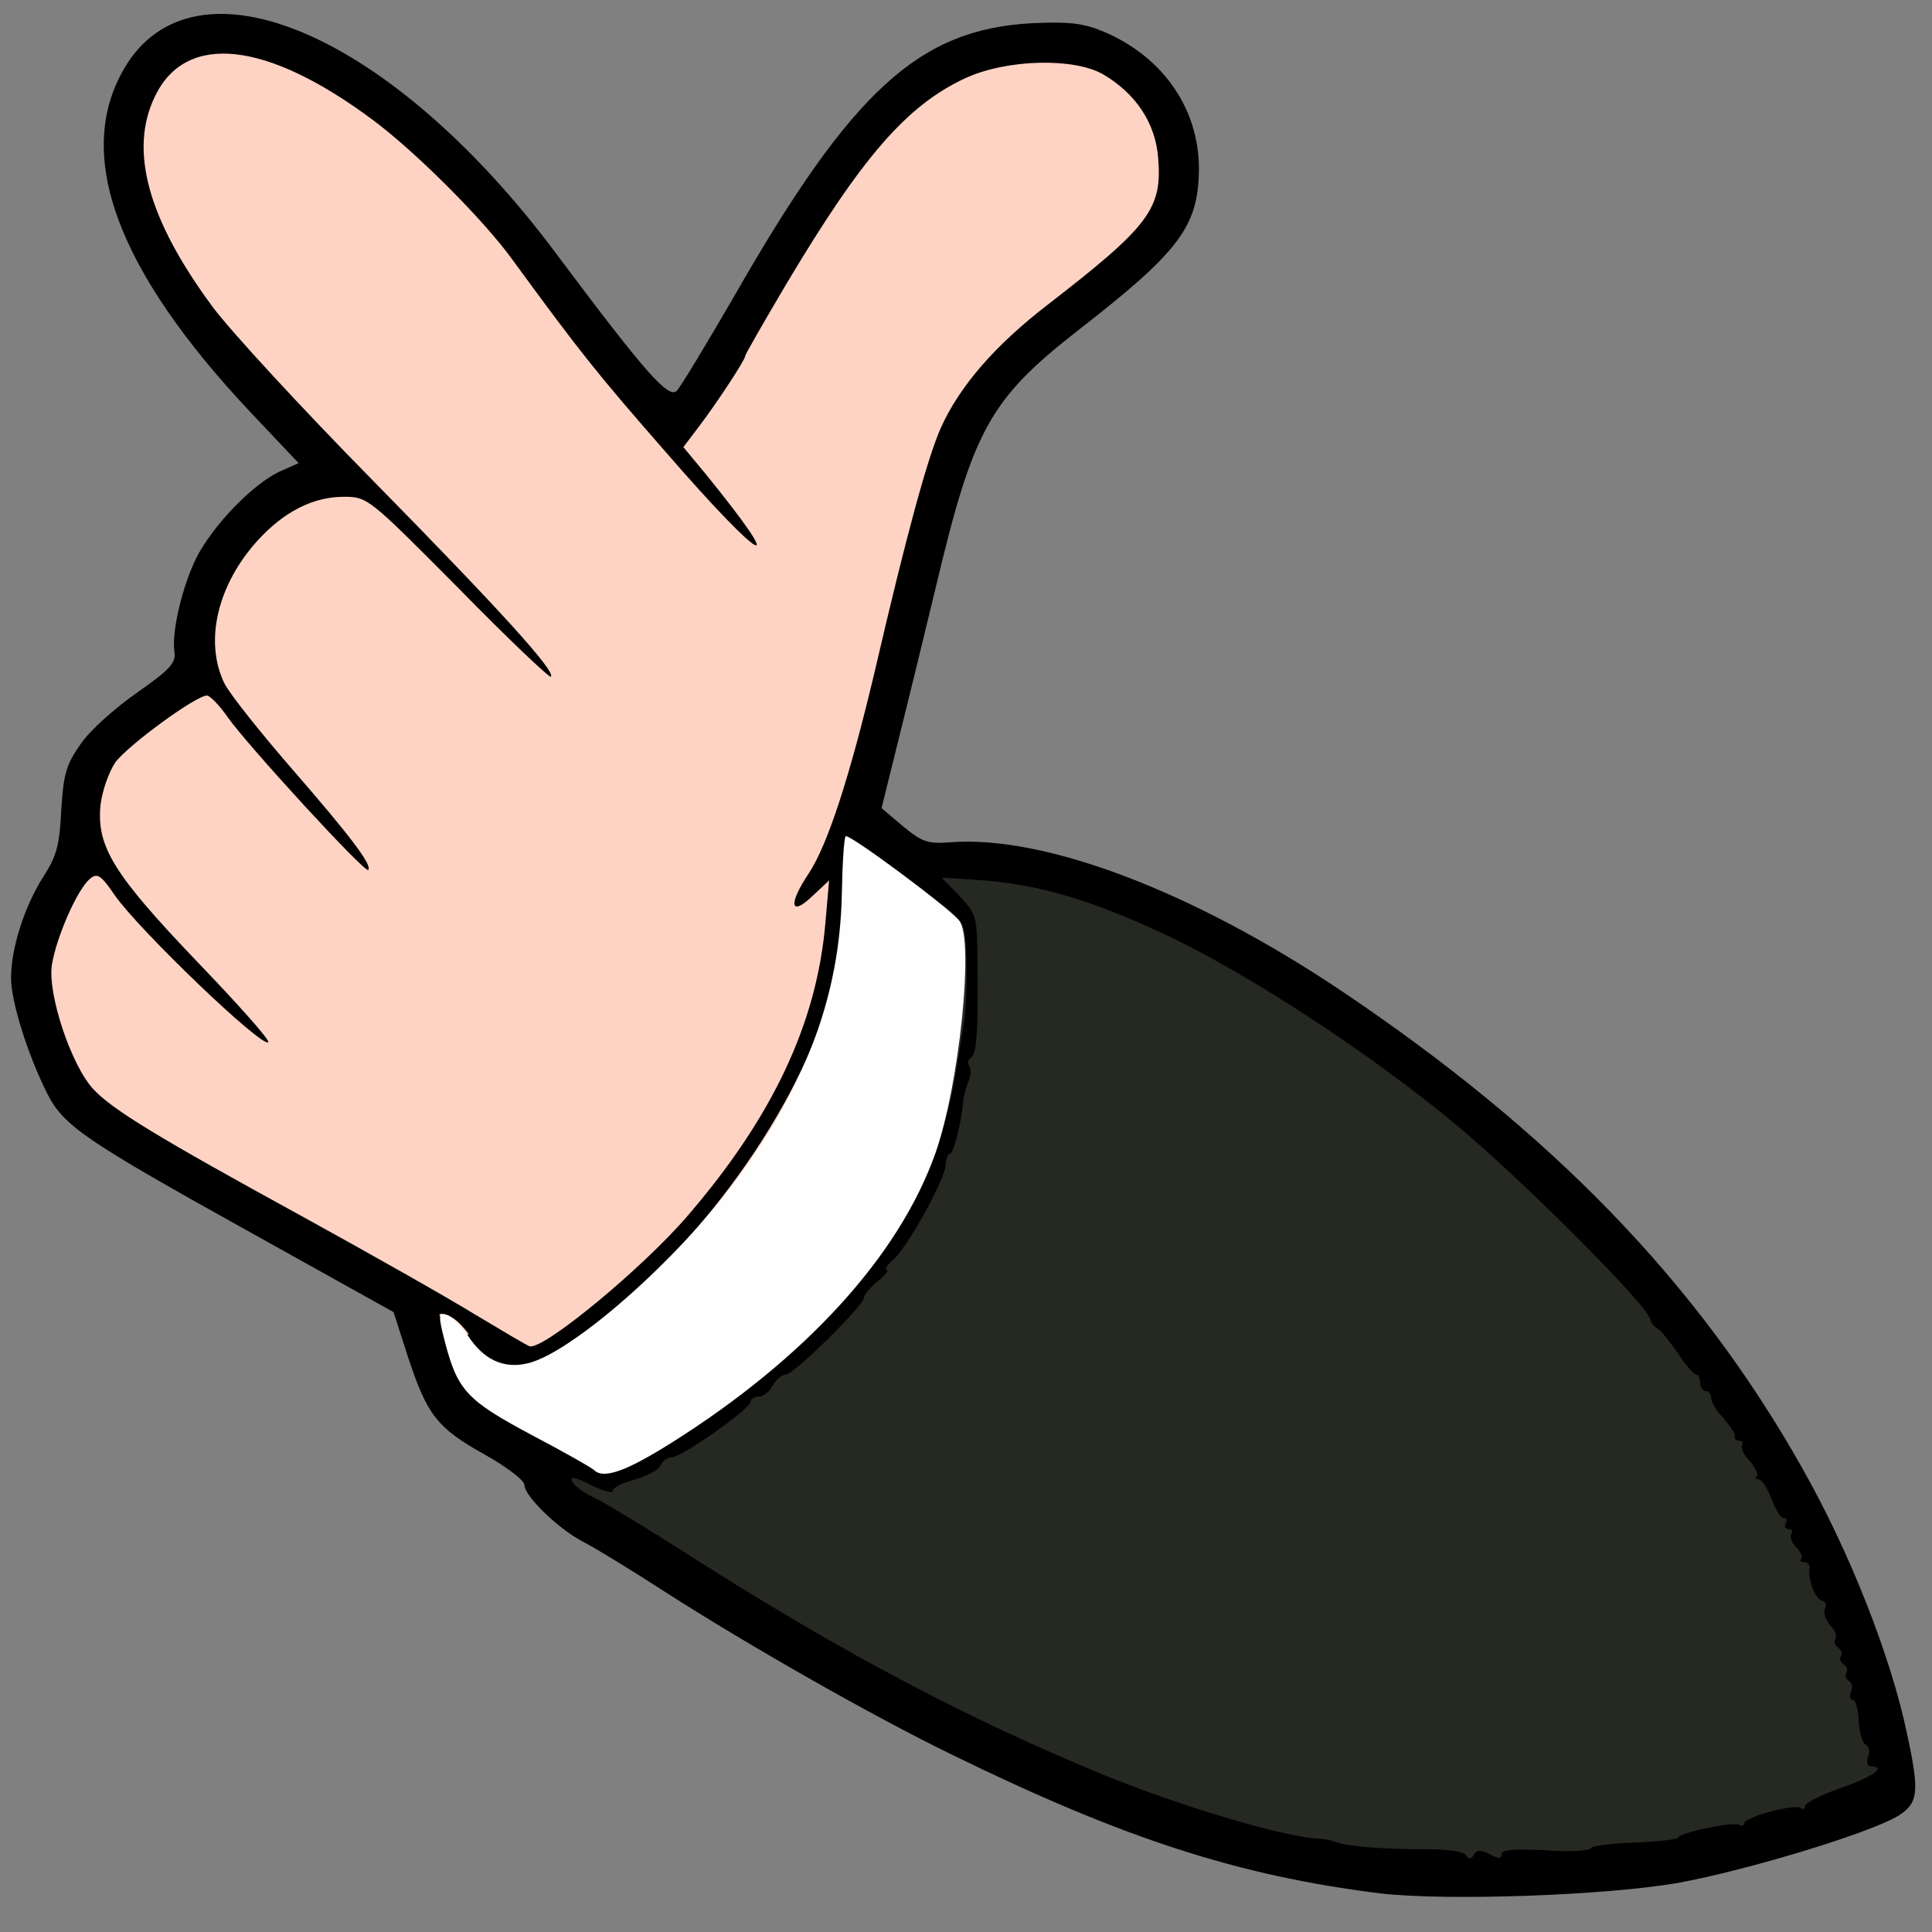 <?xml version="1.0" encoding="utf-8"?>
<!DOCTYPE svg PUBLIC "-//W3C//DTD SVG 1.0//EN" "http://www.w3.org/TR/2001/REC-SVG-20010904/DTD/svg10.dtd">
<svg version="1.0" xmlns="http://www.w3.org/2000/svg" width="50px" height="50px" viewBox="0 0 350 350" preserveAspectRatio="xMidYMid meet">
 <rect x="0" y="0" width="350" height="350" fill="#808080" stroke="none"/>
 <g fill="#000000">
  <path d="M250 343 c-25.7 -3.2 -46.4 -9.9 -77.5 -25.1 -14 -6.8 -36.4 -19.5 -52 -29.5 -6 -3.9 -12.6 -7.9 -14.5 -8.9 -4.5 -2.2 -11 -8.4 -11 -10.5 0 -0.8 -3.1 -3.2 -7.2 -5.5 -8.6 -4.8 -10.4 -7.1 -13.9 -17.7 l-2.6 -8.1 -25.5 -14.2 c-30.4 -16.9 -34.3 -19.5 -37.3 -25.5 -3.5 -7 -6.5 -16.6 -6.5 -20.8 0 -5.4 2.4 -12.9 5.8 -18.3 2.5 -3.8 3 -5.9 3.3 -12.2 0.4 -6.5 0.9 -8.2 3.5 -11.9 1.6 -2.4 6.2 -6.5 10.2 -9.3 6 -4.2 7.1 -5.4 6.8 -7.4 -0.6 -3.9 1.8 -13.4 4.6 -18.2 3.4 -5.8 9.8 -12.2 14.3 -14.4 l3.6 -1.6 -8.7 -9.2 c-24.3 -25.8 -32 -46.7 -22.9 -62.3 12.7 -21.7 48.5 -6.4 78.3 33.6 16 21.4 20.3 26.3 21.8 24.8 0.7 -0.7 5.4 -8.5 10.5 -17.3 21.3 -37.2 33.4 -48.2 53.9 -49.3 6.9 -0.3 9.3 0 13.1 1.6 10.7 4.6 17.1 14 17.1 24.8 -0.1 10.4 -3.4 14.9 -22.1 29.4 -15.8 12.4 -18.8 17.8 -25.6 46.5 -2 8.3 -5 20.6 -6.7 27.4 l-3.1 12.5 3.9 3.3 c3.4 2.8 4.5 3.2 8.4 2.9 17.1 -1.4 44 8.8 71 26.9 38.1 25.6 64.5 52.8 83.4 86.3 8.7 15.3 16.2 34.4 19.1 48.4 2.3 10.6 2 12.5 -1.7 14.8 -5.2 3.1 -27.2 9.8 -39.8 12.1 -13.2 2.3 -42 3.3 -54 1.9z m43 -12.5 c10.8 -1.5 25.1 -5 35.4 -8.7 l5.8 -2.1 -0.7 -4.1 c-1.4 -9 -14.3 -41.3 -18 -45.2 -0.5 -0.6 -1.9 -2.8 -3 -4.9 -1.1 -2.2 -2.8 -4.8 -3.7 -5.9 -1 -1.1 -1.8 -2.6 -1.8 -3.3 0 -0.7 -0.4 -1.3 -1 -1.3 -0.5 0 -1 -0.7 -1 -1.5 0 -0.8 -0.3 -1.5 -0.7 -1.5 -0.5 0 -1.9 -1.7 -3.3 -3.8 -1.4 -2 -3 -4.1 -3.7 -4.5 -0.7 -0.4 -1.3 -1.2 -1.3 -1.6 0 -2.1 -23 -25.2 -35.4 -35.5 -25.9 -21.5 -57.5 -39.2 -77.1 -43.1 l-3 -0.5 0 13.7 c0 10.5 -0.6 16.3 -2.3 24.3 -2.6 11.9 -9.1 26.3 -14.6 32.4 -1.9 2 -3.6 4.1 -3.8 4.7 -0.6 1.8 -13.2 13.9 -14.4 13.9 -0.7 0 -1.8 0.9 -2.4 2 -0.6 1.1 -1.7 2 -2.5 2 -0.8 0 -1.5 0.4 -1.5 0.9 0 1.3 -12.6 10.1 -14.4 10.1 -0.9 0 -1.6 0.5 -1.6 1 0 0.6 -1.4 1.7 -3.1 2.4 l-3.1 1.3 13.8 8.8 c44.3 28.1 83.2 45.1 114.1 49.9 11.7 1.9 35.3 1.9 48.3 0.1z m-172.5 -73.3 c24.6 -16 40.4 -34 46.6 -53.4 2.1 -6.8 4.9 -22.9 4.9 -28.6 0 -4.7 -0.8 -5.8 -9.1 -12 l-6.6 -4.9 -0.6 9.1 c-1.1 16.8 -7.3 32.8 -18.9 48.7 -7.5 10.4 -21.4 24.1 -30.2 29.8 -5.7 3.8 -7.3 4.3 -12.5 4.5 -3.3 0 -5.7 0.4 -5.3 0.7 0.9 0.9 21.5 11.9 22.2 11.9 0.3 0 4.6 -2.6 9.5 -5.8z m-14.2 -25.2 c17.9 -14.5 31.6 -33.9 37.6 -53.4 2.8 -9.1 2.7 -10.6 -0.4 -10.6 -2.3 0 -2.5 -0.4 -2.5 -4.5 0 -3.2 0.8 -5.7 2.6 -8.4 3.4 -5.3 7.3 -17.2 11.9 -36.6 5.8 -25 9.5 -38.4 11.9 -43.9 3.4 -7.6 9.8 -15 19.4 -22.4 17.6 -13.7 20.9 -17.7 19.7 -23.9 -0.9 -4.9 -7.9 -11.8 -13.4 -13.3 -10.7 -2.9 -23.5 4.4 -35 19.9 -4.5 6 -20.1 31.4 -20.1 32.6 0 0.8 -5.1 8.7 -7.1 11 -1.7 1.9 -1.6 2.2 3.6 9 4.3 5.5 5.4 7.8 5.5 10.8 0 3.5 -0.1 3.7 -3.3 3.7 -3.5 0 -8.6 -4.6 -21.8 -20 -9.9 -11.6 -13.3 -15.9 -25.2 -32.2 -5.5 -7.5 -18.7 -20.5 -26.6 -26.2 -8.4 -6 -17.8 -10.5 -21.9 -10.6 -5.7 0 -12.2 7.6 -12.2 14.4 0 4.2 6.2 16.7 12.6 25.3 3.2 4.3 16.2 18.4 28.9 31.3 28.9 29.4 32.5 33.6 32.5 38.4 0 3.4 -0.2 3.6 -3.4 3.6 -3 0 -5 -1.6 -19.7 -16.5 -8.9 -9.1 -16.9 -16.5 -17.6 -16.5 -6.9 0 -20.2 14.7 -20.3 22.3 0 3.8 3.5 9.1 13.9 21 12.8 14.7 14.1 16.6 14.1 21.2 0 3.3 -0.2 3.5 -3.4 3.5 -3 0 -4.4 -1.2 -13.7 -11.3 -5.7 -6.2 -11.7 -12.9 -13.4 -15 l-3 -3.7 -5.2 3.4 c-5.2 3.6 -8.5 7.4 -9.7 11.3 -1.3 4.2 3.3 11.1 17 25.4 12 12.4 13.4 14.3 13.4 17.4 0 3.4 -0.1 3.5 -4 3.5 -3.8 0 -4.7 -0.7 -17.6 -13.3 -15 -14.8 -14.2 -14.5 -16.9 -5.2 -1.1 3.6 -1 4.8 1.3 11 4 11.3 5.4 12.3 43.2 33 11.8 6.5 25.1 14 29.5 16.6 4.4 2.6 8.5 4.8 9 4.9 0.6 0 5 -3.2 9.8 -7z"/>
 </g>
 <g fill="#262822">
  <path d="M265.6 336.1 c-0.4 -0.7 -3.5 -1.1 -7.4 -1.1 -7.8 0 -14.1 -0.5 -16.2 -1.3 -0.8 -0.3 -2.2 -0.6 -3 -0.6 -6.1 -0.2 -24.9 -5.8 -38.9 -11.5 -24.8 -10.2 -47.1 -22 -73.6 -38.8 -8.2 -5.3 -16.7 -10.4 -18.7 -11.4 -2 -0.9 -3.9 -2.3 -4.2 -3.1 -0.4 -0.9 0.7 -0.7 3.4 0.7 2.2 1.1 4 1.6 4 1.1 0 -0.6 1.8 -1.5 4.1 -2.1 2.2 -0.6 4.3 -1.8 4.6 -2.6 0.3 -0.7 1.2 -1.4 2 -1.4 1.8 0 14.3 -8.8 14.3 -10.1 0 -0.5 0.7 -0.9 1.5 -0.9 0.8 0 1.9 -0.9 2.5 -2 0.6 -1.1 1.7 -2 2.4 -2 1.4 0 14.1 -12.5 14.1 -13.9 0 -0.5 1.1 -1.8 2.5 -3 1.4 -1.1 2.1 -2 1.6 -2.1 -0.4 0 0.1 -0.8 1.2 -1.8 2.5 -2.1 9.3 -14.3 9.5 -17.1 0.1 -1.2 0.4 -2.1 0.8 -2.1 0.6 0 2 -5.2 2.4 -9.5 0.1 -1.1 0.6 -2.8 1 -3.7 0.4 -0.9 0.4 -2.1 0.1 -2.7 -0.4 -0.5 -0.2 -1.2 0.3 -1.5 1 -0.7 1.3 -4.5 1.2 -15.6 -0.1 -10.4 0 -10.1 -3.4 -13.8 l-3.1 -3.2 6.4 0.4 c10.5 0.7 19.8 3.3 33 9.4 14.9 6.8 37.7 21.6 53.6 34.8 12.4 10.3 35.4 33.4 35.4 35.5 0 0.4 0.6 1.2 1.3 1.6 0.7 0.4 2.3 2.5 3.7 4.5 1.4 2.1 2.8 3.8 3.3 3.8 0.4 0 0.7 0.7 0.7 1.5 0 0.8 0.5 1.5 1 1.5 0.6 0 1 0.6 1 1.3 0 0.7 1 2.4 2.3 3.7 1.2 1.4 2.1 2.8 2 3.2 -0.2 0.5 0.2 0.8 0.8 0.8 0.5 0 0.8 0.4 0.5 0.8 -0.3 0.5 0.3 1.8 1.4 2.9 1 1.2 1.6 2.4 1.3 2.7 -0.4 0.3 -0.2 0.6 0.3 0.6 0.6 0 1.6 1.6 2.3 3.5 0.7 1.9 1.7 3.5 2.2 3.5 0.6 0 0.7 0.5 0.4 1 -0.3 0.6 -0.1 1 0.5 1 0.6 0 0.9 0.4 0.5 0.9 -0.3 0.5 0.1 1.6 0.9 2.4 0.8 0.8 1.2 1.7 0.9 2.1 -0.4 0.3 -0.1 0.6 0.6 0.6 0.6 0 1.1 0.6 0.9 1.3 -0.3 1.9 1.2 5.7 2.4 5.7 0.5 0 0.8 0.7 0.4 1.5 -0.3 0.8 0.2 2.1 1 3 0.8 0.8 1.3 1.9 0.9 2.4 -0.3 0.5 -0.1 1.2 0.5 1.6 0.6 0.4 0.8 1 0.5 1.5 -0.3 0.5 -0.1 1.1 0.5 1.5 0.6 0.4 0.8 1 0.5 1.5 -0.3 0.5 -0.1 1.1 0.4 1.5 0.6 0.3 0.8 1.2 0.4 2 -0.3 0.8 -0.1 1.5 0.4 1.5 0.5 0 0.9 1.6 1 3.6 0.1 2 0.6 4 1.2 4.4 0.7 0.3 0.9 1.4 0.5 2.3 -0.3 1 -0.1 1.7 0.5 1.7 3 0 0.4 1.9 -5.4 3.9 -3.6 1.3 -6.5 2.7 -6.5 3.3 0 0.5 -0.4 0.7 -0.9 0.3 -1.3 -0.7 -10.1 1.7 -10.1 2.8 0 0.4 -0.4 0.6 -0.9 0.3 -1.1 -0.7 -11.1 1.5 -11.1 2.3 0 0.3 -3.5 0.7 -7.8 0.9 -4.2 0.1 -7.8 0.6 -8 1 -0.1 0.5 -3.8 0.7 -8.2 0.4 -5.7 -0.3 -8 -0.1 -8 0.7 0 0.9 -0.5 0.9 -2.1 0 -1.6 -0.8 -2.3 -0.8 -2.9 0.1 -0.5 0.9 -0.9 0.9 -1.4 0.1z"/>
  <desc>cursor-land.com</desc><path d="M106.5 265.3 l-2 -1.6 2 0.7 c2.4 0.9 2.3 0.9 5.3 0.7 1.2 0 3.1 -1 4.2 -2.1 1.1 -1.1 2.5 -2 3.1 -2 1.5 0 13.9 -9 13.9 -10.1 0 -0.5 0.7 -0.9 1.5 -0.9 0.8 0 1.9 -0.9 2.5 -2 0.6 -1.1 1.6 -2 2.3 -2 1.7 0 13.7 -12 13.7 -13.7 0 -0.7 0.9 -1.7 2 -2.3 1.1 -0.6 2 -1.7 2 -2.4 0 -0.8 0.6 -1.6 1.4 -1.9 2 -0.8 9.6 -14.6 9.6 -17.4 0 -1.3 0.4 -2.3 0.9 -2.3 0.5 0 1.1 -1.1 1.3 -2.5 0.3 -1.4 0.1 -2.5 -0.3 -2.5 -1.2 0 -1.1 -3.1 0.3 -10.6 0.7 -4.1 1.6 -6.4 2.5 -6.4 0.7 0 1.3 -0.4 1.3 -1 0 -0.5 -0.5 -1 -1.1 -1 -0.8 0 -1 -2.3 -0.7 -7.3 0.5 -6.7 0.3 -7.4 -2.1 -10.1 l-2.6 -2.9 3.2 2.2 c1.7 1.2 3.5 3.1 3.9 4.3 0.7 2.4 0.7 12.6 0 17.3 -1.5 9.3 -1.8 11.4 -2.7 15 -0.6 2.2 -1.7 5.9 -2.5 8.3 -6 18.2 -23.4 37.3 -47.8 52.6 -9.4 5.9 -11.8 6.5 -15.1 3.9z"/>
 </g>
 <g fill="#ffd3c3">
  <path d="M104.2 242.5 c19.9 -13.3 39.7 -39.8 45.7 -61 1.1 -3.8 2 -6.3 2 -5.4 0.1 2.5 -3.8 14.7 -6.7 20.9 -8.1 17.4 -26.7 38.4 -42.2 47.9 -6.5 3.9 -5.5 2.1 1.2 -2.4z"/>
  <path d="M86 238.1 c-5.2 -3.2 -19.2 -11.1 -31 -17.6 -26.3 -14.4 -34.7 -19.5 -38.1 -23.2 -4 -4.3 -8.3 -17.2 -7.5 -22.5 0.8 -5 4.6 -13.7 6.9 -15.6 1.3 -1.1 2 -0.7 4.5 3 4.5 6.4 26.7 27.7 27.8 26.6 0.3 -0.4 -5.5 -6.9 -12.9 -14.6 -15.1 -15.8 -18.2 -20.8 -17.5 -28.3 0.3 -2.6 1.5 -6 2.7 -7.8 2.3 -3.1 14.6 -12.1 16.6 -12.1 0.5 0 2.3 1.8 3.8 4 3.7 5.2 24.8 28.2 25.4 27.6 0.8 -0.8 -3.1 -6 -13.8 -18.3 -5.8 -6.7 -11.4 -13.7 -12.3 -15.6 -3.6 -7.6 -1.2 -17.7 6 -25.7 4.8 -5.3 10.1 -8 15.7 -8 4.3 0 4.5 0.2 20.7 16.5 8.9 9.1 16.5 16.3 16.8 16.1 0.9 -1 -9.5 -12.4 -32.3 -35.6 -12.7 -12.9 -25.7 -27 -28.9 -31.3 -11.8 -15.9 -15.3 -28.5 -10.5 -38.3 5.6 -11.6 20.2 -10 39.4 4.3 7.7 5.7 20.1 18.1 25.3 25.3 12.2 16.7 15.3 20.6 27.9 35 17.6 20.3 22.7 23 7 3.7 l-3.9 -4.7 2.8 -3.7 c3.2 -4.2 8.4 -12.1 8.4 -12.8 0 -0.3 3.4 -6.2 7.6 -13.3 13.6 -22.8 21.7 -32.1 32.2 -37 7.5 -3.5 19.8 -3.8 25.1 -0.7 5.9 3.5 9.4 8.8 9.9 15 0.8 9.3 -1.5 12.4 -20 26.7 -9.6 7.4 -16 14.8 -19.4 22.4 -2.4 5.5 -6.1 18.9 -11.9 43.9 -4.6 19.4 -8.5 31.3 -11.9 36.6 -3.8 5.6 -3.5 8.1 0.5 4.3 l3.1 -2.9 -0.7 8 c-1.6 18 -9.6 34.9 -24.8 52.6 -8 9.4 -26 24.3 -28.7 23.8 -0.3 0 -4.8 -2.7 -10 -5.8z"/>
  <path d="M81.5 239.9 c-1.8 -1.1 -2.4 -1.9 -1.4 -1.9 0.9 0 2.4 0.9 3.4 2 2.2 2.4 1.9 2.4 -2 -0.1z"/>
 </g>
 <g fill="#fefefe">
  <path d="M107.6 266.3 c-0.4 -0.4 -5.5 -3.3 -11.4 -6.4 -11.6 -6.2 -13.3 -8 -15.6 -16.8 -1.2 -4.7 -1.2 -5.2 0.2 -4.9 0.9 0.2 2.7 1.9 4 3.8 2.8 4.3 6.4 6 10.7 5 8 -1.8 27.2 -18.7 38 -33.4 12.6 -17.1 18.6 -33.5 19 -51.4 0.1 -5.6 0.4 -10.4 0.7 -10.7 0.5 -0.6 18.7 12.9 20.6 15.3 2.7 3.5 0 29.7 -4.3 42 -6.6 18.7 -23.6 37.3 -47.9 52.6 -8.3 5.2 -12.3 6.6 -14 4.9z"/>
 </g>
</svg>